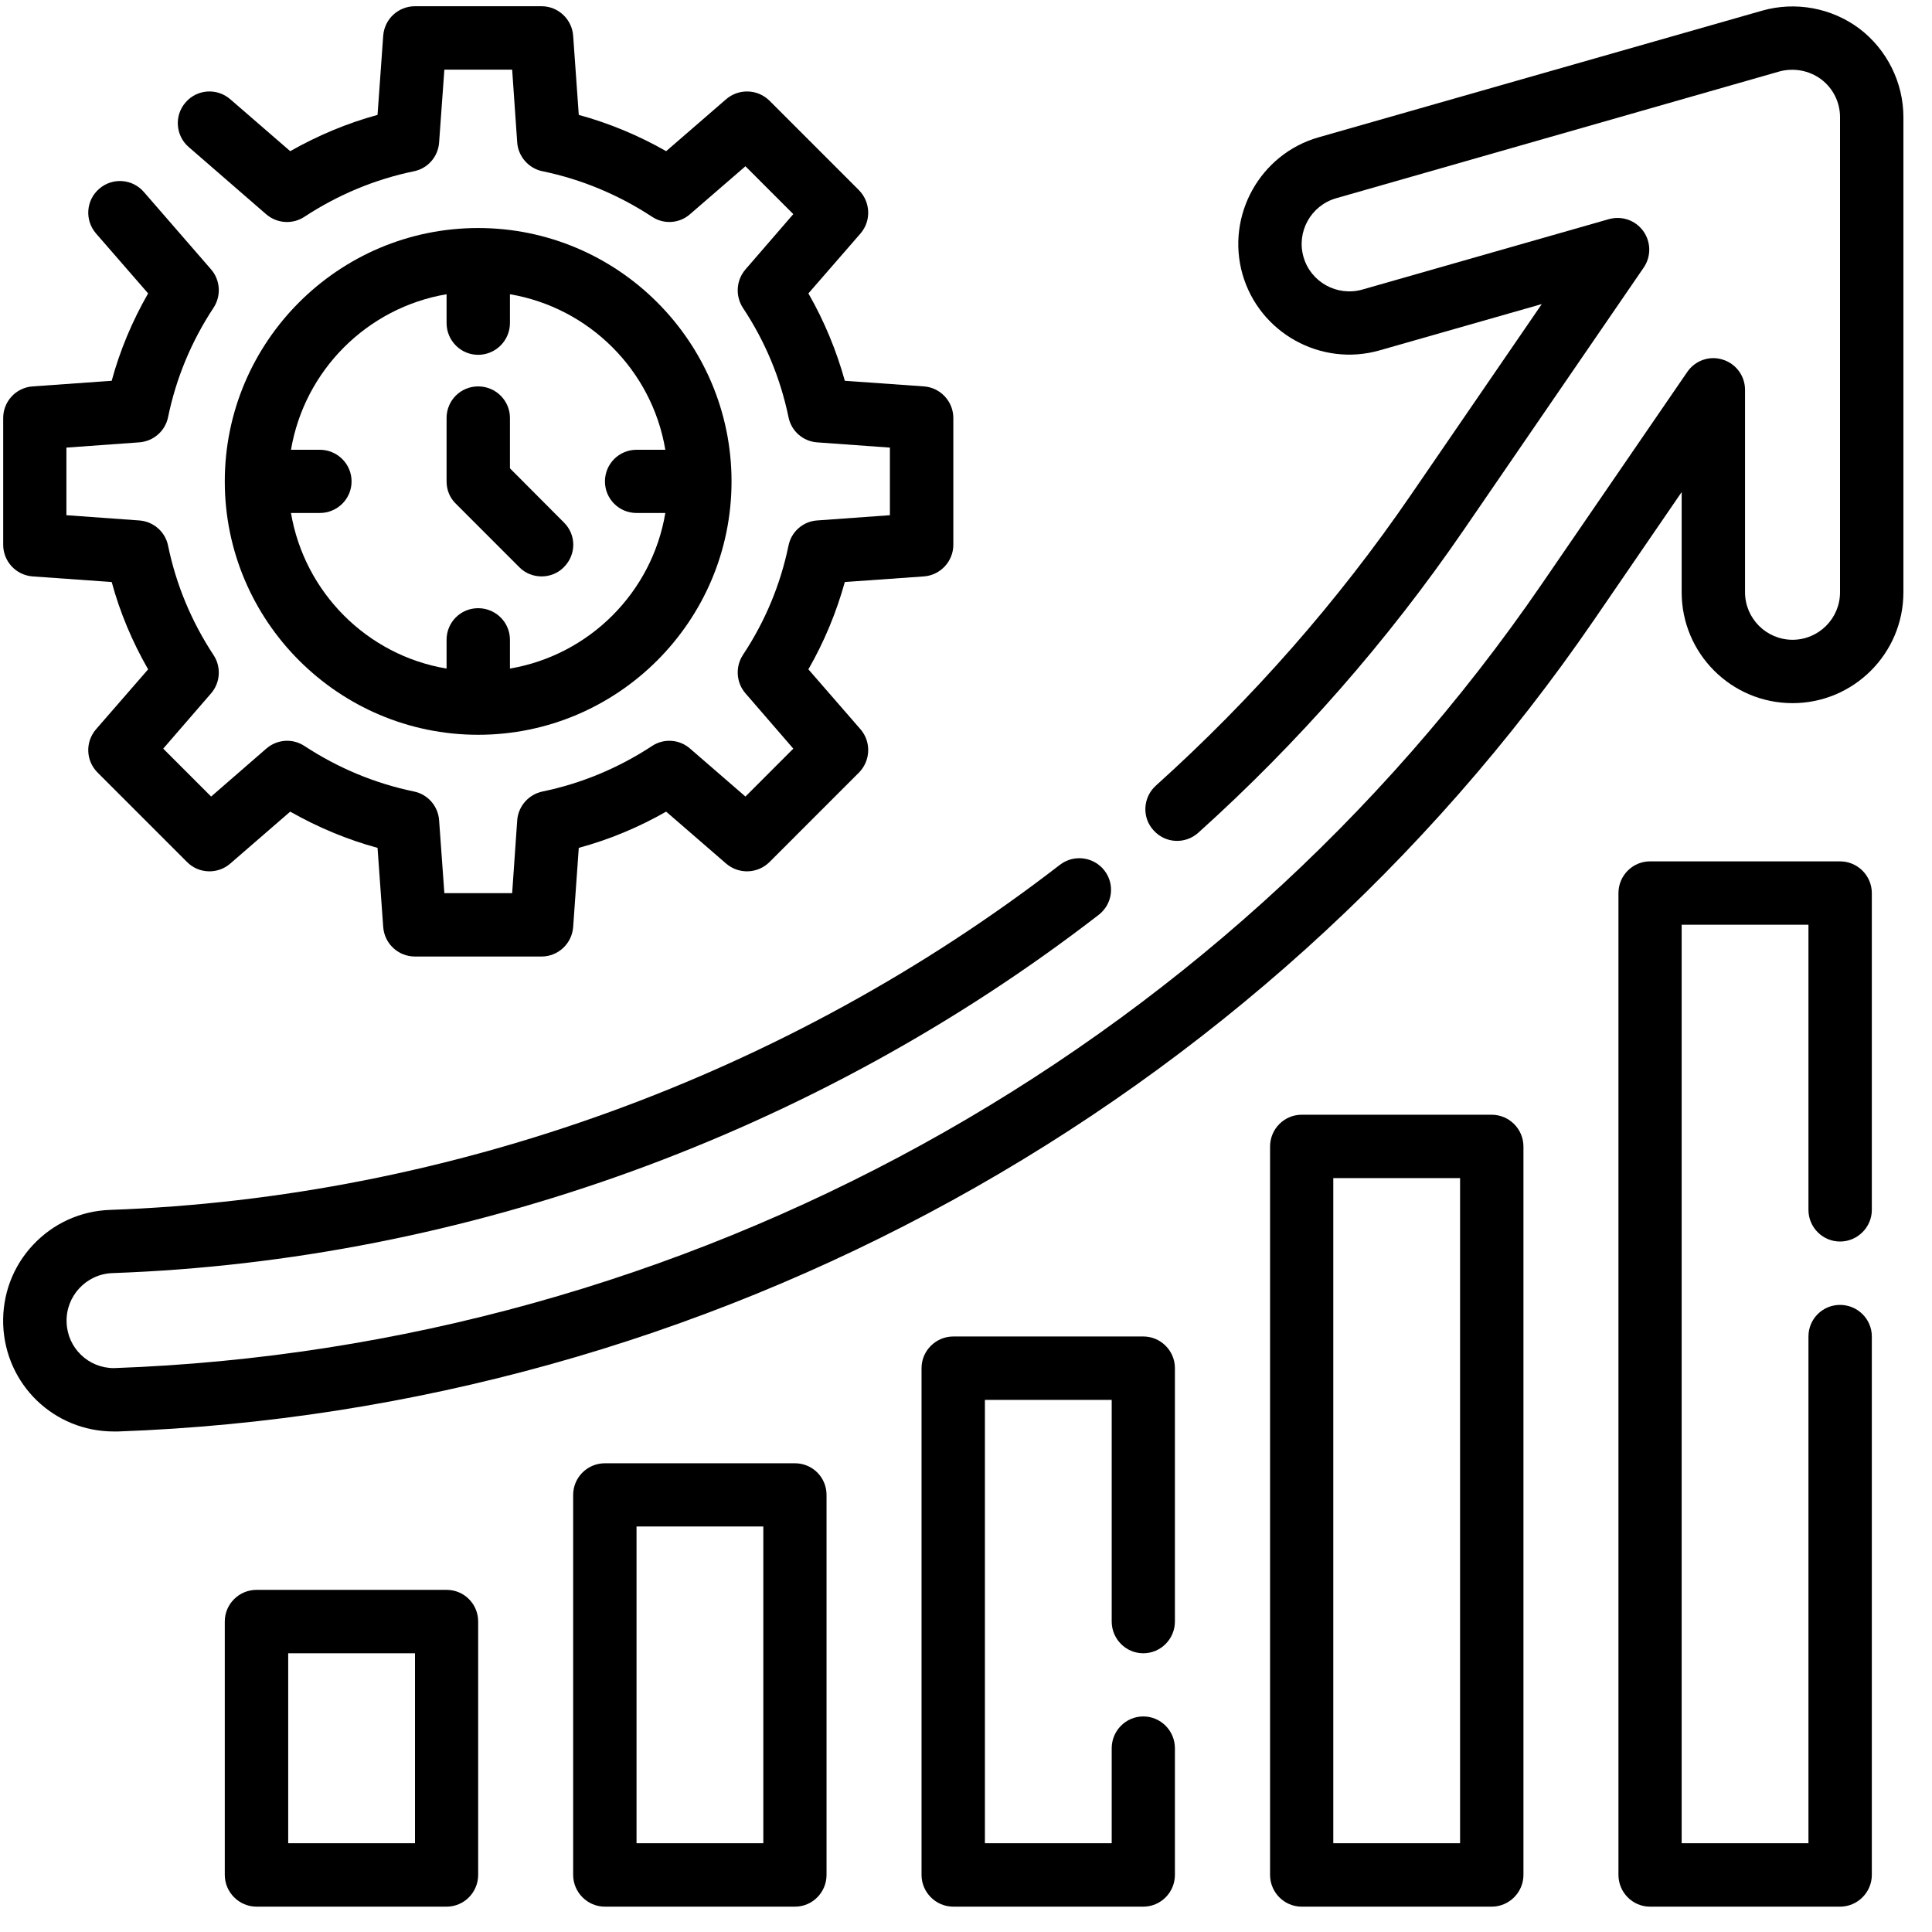 <svg xmlns="http://www.w3.org/2000/svg" xmlns:xlink="http://www.w3.org/1999/xlink" width="50" zoomAndPan="magnify" viewBox="0 0 37.5 37.5" height="50" preserveAspectRatio="xMidYMid meet" version="1.0"><defs><clipPath id="82a6d432de"><path d="M 4 30 L 10 30 L 10 37.008 L 4 37.008 Z M 4 30 " clip-rule="nonzero"/></clipPath><clipPath id="ac67a9965e"><path d="M 11 28 L 17 28 L 17 37.008 L 11 37.008 Z M 11 28 " clip-rule="nonzero"/></clipPath><clipPath id="a8918916c1"><path d="M 17 25 L 23 25 L 23 37.008 L 17 37.008 Z M 17 25 " clip-rule="nonzero"/></clipPath><clipPath id="c282442e9a"><path d="M 24 21 L 30 21 L 30 37.008 L 24 37.008 Z M 24 21 " clip-rule="nonzero"/></clipPath><clipPath id="8d5cb91930"><path d="M 31 16 L 37 16 L 37 37.008 L 31 37.008 Z M 31 16 " clip-rule="nonzero"/></clipPath></defs><path fill="#000000" d="M 0.633 11.188 L 2.168 11.297 C 2.328 11.887 2.566 12.453 2.875 12.992 L 1.863 14.156 C 1.652 14.402 1.664 14.766 1.895 14.996 L 3.633 16.734 C 3.859 16.961 4.227 16.973 4.469 16.762 L 5.633 15.754 C 6.172 16.059 6.738 16.297 7.328 16.457 L 7.438 17.992 C 7.461 18.316 7.73 18.566 8.055 18.566 L 10.512 18.566 C 10.832 18.566 11.102 18.316 11.125 17.992 L 11.234 16.457 C 11.824 16.297 12.395 16.059 12.93 15.754 L 14.094 16.762 C 14.34 16.973 14.703 16.961 14.934 16.734 L 16.672 14.996 C 16.898 14.766 16.914 14.402 16.703 14.156 L 15.691 12.992 C 16 12.453 16.234 11.887 16.398 11.297 L 17.934 11.188 C 18.254 11.164 18.504 10.895 18.504 10.574 L 18.504 8.113 C 18.504 7.793 18.254 7.523 17.934 7.5 L 16.398 7.391 C 16.234 6.801 16 6.234 15.691 5.695 L 16.703 4.531 C 16.914 4.285 16.898 3.922 16.672 3.691 L 14.934 1.953 C 14.703 1.727 14.34 1.715 14.094 1.926 L 12.93 2.934 C 12.395 2.629 11.824 2.391 11.234 2.23 L 11.125 0.695 C 11.102 0.371 10.832 0.121 10.512 0.121 L 8.055 0.121 C 7.73 0.121 7.461 0.371 7.438 0.695 L 7.328 2.23 C 6.738 2.391 6.172 2.629 5.633 2.934 L 4.469 1.926 C 4.211 1.703 3.824 1.73 3.602 1.988 C 3.379 2.242 3.406 2.633 3.664 2.855 L 5.168 4.16 C 5.379 4.34 5.68 4.359 5.91 4.207 C 6.566 3.777 7.281 3.48 8.035 3.324 C 8.305 3.27 8.504 3.039 8.523 2.766 L 8.625 1.352 L 9.941 1.352 L 10.039 2.766 C 10.059 3.039 10.262 3.27 10.531 3.324 C 11.285 3.48 12 3.777 12.656 4.207 C 12.883 4.359 13.188 4.34 13.395 4.156 L 14.469 3.227 L 15.398 4.156 L 14.469 5.23 C 14.289 5.438 14.27 5.742 14.418 5.973 C 14.852 6.625 15.148 7.34 15.305 8.098 C 15.359 8.367 15.586 8.566 15.859 8.586 L 17.273 8.688 L 17.273 10 L 15.859 10.102 C 15.586 10.121 15.359 10.32 15.305 10.59 C 15.148 11.348 14.852 12.062 14.418 12.715 C 14.27 12.945 14.289 13.25 14.469 13.457 L 15.398 14.531 L 14.469 15.461 L 13.395 14.531 C 13.188 14.348 12.883 14.328 12.656 14.48 C 12 14.91 11.285 15.207 10.531 15.363 C 10.262 15.418 10.059 15.648 10.039 15.922 L 9.941 17.336 L 8.625 17.336 L 8.523 15.922 C 8.504 15.648 8.305 15.418 8.035 15.363 C 7.281 15.207 6.566 14.91 5.91 14.48 C 5.68 14.328 5.379 14.348 5.168 14.531 L 4.098 15.461 L 3.168 14.531 L 4.098 13.457 C 4.277 13.25 4.297 12.945 4.145 12.715 C 3.715 12.062 3.418 11.348 3.262 10.59 C 3.207 10.32 2.977 10.121 2.703 10.102 L 1.289 10 L 1.289 8.688 L 2.703 8.586 C 2.977 8.566 3.207 8.367 3.262 8.098 C 3.418 7.34 3.715 6.625 4.145 5.973 C 4.297 5.742 4.277 5.438 4.098 5.23 L 2.793 3.727 C 2.57 3.469 2.184 3.441 1.926 3.664 C 1.668 3.887 1.641 4.273 1.863 4.531 L 2.875 5.695 C 2.566 6.234 2.328 6.801 2.168 7.391 L 0.633 7.5 C 0.309 7.523 0.062 7.793 0.062 8.113 L 0.062 10.574 C 0.062 10.895 0.309 11.164 0.633 11.188 Z M 0.633 11.188 " fill-opacity="1" fill-rule="nonzero"/><path fill="#000000" d="M 9.281 14.262 C 11.992 14.262 14.199 12.055 14.199 9.344 C 14.199 6.633 11.992 4.426 9.281 4.426 C 6.57 4.426 4.363 6.633 4.363 9.344 C 4.363 12.055 6.57 14.262 9.281 14.262 Z M 8.668 5.711 L 8.668 6.27 C 8.668 6.609 8.941 6.887 9.281 6.887 C 9.621 6.887 9.898 6.609 9.898 6.27 L 9.898 5.711 C 11.438 5.973 12.656 7.188 12.914 8.73 L 12.355 8.73 C 12.016 8.73 11.742 9.004 11.742 9.344 C 11.742 9.684 12.016 9.957 12.355 9.957 L 12.914 9.957 C 12.656 11.5 11.438 12.715 9.898 12.977 L 9.898 12.418 C 9.898 12.078 9.621 11.805 9.281 11.805 C 8.941 11.805 8.668 12.078 8.668 12.418 L 8.668 12.977 C 7.125 12.719 5.91 11.5 5.648 9.957 L 6.207 9.957 C 6.547 9.957 6.824 9.684 6.824 9.344 C 6.824 9.004 6.547 8.73 6.207 8.73 L 5.648 8.73 C 5.91 7.188 7.125 5.973 8.668 5.711 Z M 8.668 5.711 " fill-opacity="1" fill-rule="nonzero"/><path fill="#000000" d="M 10.078 11.008 C 10.195 11.129 10.355 11.188 10.512 11.188 C 10.668 11.188 10.828 11.129 10.945 11.008 C 11.188 10.766 11.188 10.379 10.945 10.141 L 9.898 9.09 L 9.898 8.113 C 9.898 7.773 9.621 7.5 9.281 7.5 C 8.941 7.5 8.668 7.773 8.668 8.113 L 8.668 9.344 C 8.668 9.508 8.73 9.664 8.848 9.777 Z M 10.078 11.008 " fill-opacity="1" fill-rule="nonzero"/><path fill="#000000" d="M 36.09 0.555 C 35.551 0.152 34.848 0.023 34.203 0.207 L 25.598 2.664 C 24.457 2.988 23.793 4.184 24.117 5.324 C 24.445 6.465 25.641 7.125 26.777 6.801 L 29.926 5.902 L 27.391 9.598 C 25.977 11.664 24.305 13.566 22.434 15.25 C 22.184 15.477 22.16 15.867 22.391 16.117 C 22.617 16.371 23.004 16.391 23.258 16.164 C 25.203 14.414 26.934 12.438 28.406 10.293 L 31.906 5.191 C 32.051 4.977 32.047 4.695 31.895 4.484 C 31.742 4.273 31.477 4.184 31.227 4.254 L 26.441 5.621 C 25.953 5.758 25.441 5.477 25.301 4.988 C 25.16 4.5 25.445 3.988 25.934 3.848 L 34.539 1.387 C 34.816 1.312 35.117 1.367 35.348 1.539 C 35.578 1.711 35.715 1.984 35.715 2.273 L 35.715 11.496 C 35.715 12.004 35.301 12.418 34.793 12.418 C 34.285 12.418 33.871 12.004 33.871 11.496 L 33.871 7.566 C 33.871 7.297 33.695 7.059 33.438 6.98 C 33.184 6.898 32.902 6.996 32.75 7.219 L 29.926 11.336 C 23.66 20.473 13.312 26.16 2.211 26.555 C 1.715 26.555 1.309 26.164 1.293 25.668 C 1.273 25.16 1.672 24.73 2.18 24.711 C 9.035 24.469 15.836 22 21.324 17.758 C 21.594 17.551 21.645 17.168 21.438 16.898 C 21.23 16.629 20.844 16.578 20.574 16.785 C 15.285 20.871 8.738 23.25 2.137 23.484 C 1.562 23.504 1.031 23.746 0.637 24.168 C 0.246 24.586 0.043 25.137 0.062 25.711 C 0.105 26.875 1.047 27.785 2.211 27.785 C 2.219 27.785 2.281 27.785 2.289 27.785 C 13.746 27.375 24.457 21.488 30.941 12.031 L 32.641 9.551 L 32.641 11.496 C 32.641 12.684 33.605 13.648 34.793 13.648 C 35.98 13.648 36.945 12.684 36.945 11.496 L 36.945 2.273 C 36.945 1.602 36.625 0.961 36.09 0.555 Z M 36.09 0.555 " fill-opacity="1" fill-rule="nonzero"/><g clip-path="url(#82a6d432de)"><path fill="#000000" d="M 8.668 30.859 L 4.98 30.859 C 4.641 30.859 4.363 31.133 4.363 31.473 L 4.363 36.391 C 4.363 36.73 4.641 37.008 4.98 37.008 L 8.668 37.008 C 9.008 37.008 9.281 36.73 9.281 36.391 L 9.281 31.473 C 9.281 31.133 9.008 30.859 8.668 30.859 Z M 8.055 35.777 L 5.594 35.777 L 5.594 32.09 L 8.055 32.09 Z M 8.055 35.777 " fill-opacity="1" fill-rule="nonzero"/></g><g clip-path="url(#ac67a9965e)"><path fill="#000000" d="M 15.43 28.402 L 11.742 28.402 C 11.402 28.402 11.125 28.676 11.125 29.016 L 11.125 36.391 C 11.125 36.73 11.402 37.008 11.742 37.008 L 15.43 37.008 C 15.77 37.008 16.043 36.73 16.043 36.391 L 16.043 29.016 C 16.043 28.676 15.77 28.402 15.43 28.402 Z M 14.816 35.777 L 12.355 35.777 L 12.355 29.629 L 14.816 29.629 Z M 14.816 35.777 " fill-opacity="1" fill-rule="nonzero"/></g><g clip-path="url(#a8918916c1)"><path fill="#000000" d="M 22.191 25.941 L 18.504 25.941 C 18.164 25.941 17.887 26.219 17.887 26.555 L 17.887 36.391 C 17.887 36.73 18.164 37.008 18.504 37.008 L 22.191 37.008 C 22.531 37.008 22.805 36.73 22.805 36.391 L 22.805 33.934 C 22.805 33.594 22.531 33.316 22.191 33.316 C 21.852 33.316 21.578 33.594 21.578 33.934 L 21.578 35.777 L 19.117 35.777 L 19.117 27.172 L 21.578 27.172 L 21.578 31.473 C 21.578 31.812 21.852 32.09 22.191 32.09 C 22.531 32.09 22.805 31.812 22.805 31.473 L 22.805 26.555 C 22.805 26.219 22.531 25.941 22.191 25.941 Z M 22.191 25.941 " fill-opacity="1" fill-rule="nonzero"/></g><g clip-path="url(#c282442e9a)"><path fill="#000000" d="M 28.953 21.637 L 25.266 21.637 C 24.926 21.637 24.652 21.914 24.652 22.254 L 24.652 36.391 C 24.652 36.73 24.926 37.008 25.266 37.008 L 28.953 37.008 C 29.293 37.008 29.57 36.73 29.57 36.391 L 29.57 22.254 C 29.57 21.914 29.293 21.637 28.953 21.637 Z M 28.34 35.777 L 25.879 35.777 L 25.879 22.867 L 28.34 22.867 Z M 28.34 35.777 " fill-opacity="1" fill-rule="nonzero"/></g><g clip-path="url(#8d5cb91930)"><path fill="#000000" d="M 35.715 16.719 L 32.027 16.719 C 31.688 16.719 31.414 16.996 31.414 17.336 L 31.414 36.391 C 31.414 36.73 31.688 37.008 32.027 37.008 L 35.715 37.008 C 36.055 37.008 36.332 36.73 36.332 36.391 L 36.332 25.941 C 36.332 25.602 36.055 25.328 35.715 25.328 C 35.375 25.328 35.102 25.602 35.102 25.941 L 35.102 35.777 L 32.641 35.777 L 32.641 17.949 L 35.102 17.949 L 35.102 23.484 C 35.102 23.82 35.375 24.098 35.715 24.098 C 36.055 24.098 36.332 23.82 36.332 23.484 L 36.332 17.336 C 36.332 16.996 36.055 16.719 35.715 16.719 Z M 35.715 16.719 " fill-opacity="1" fill-rule="nonzero"/></g></svg>